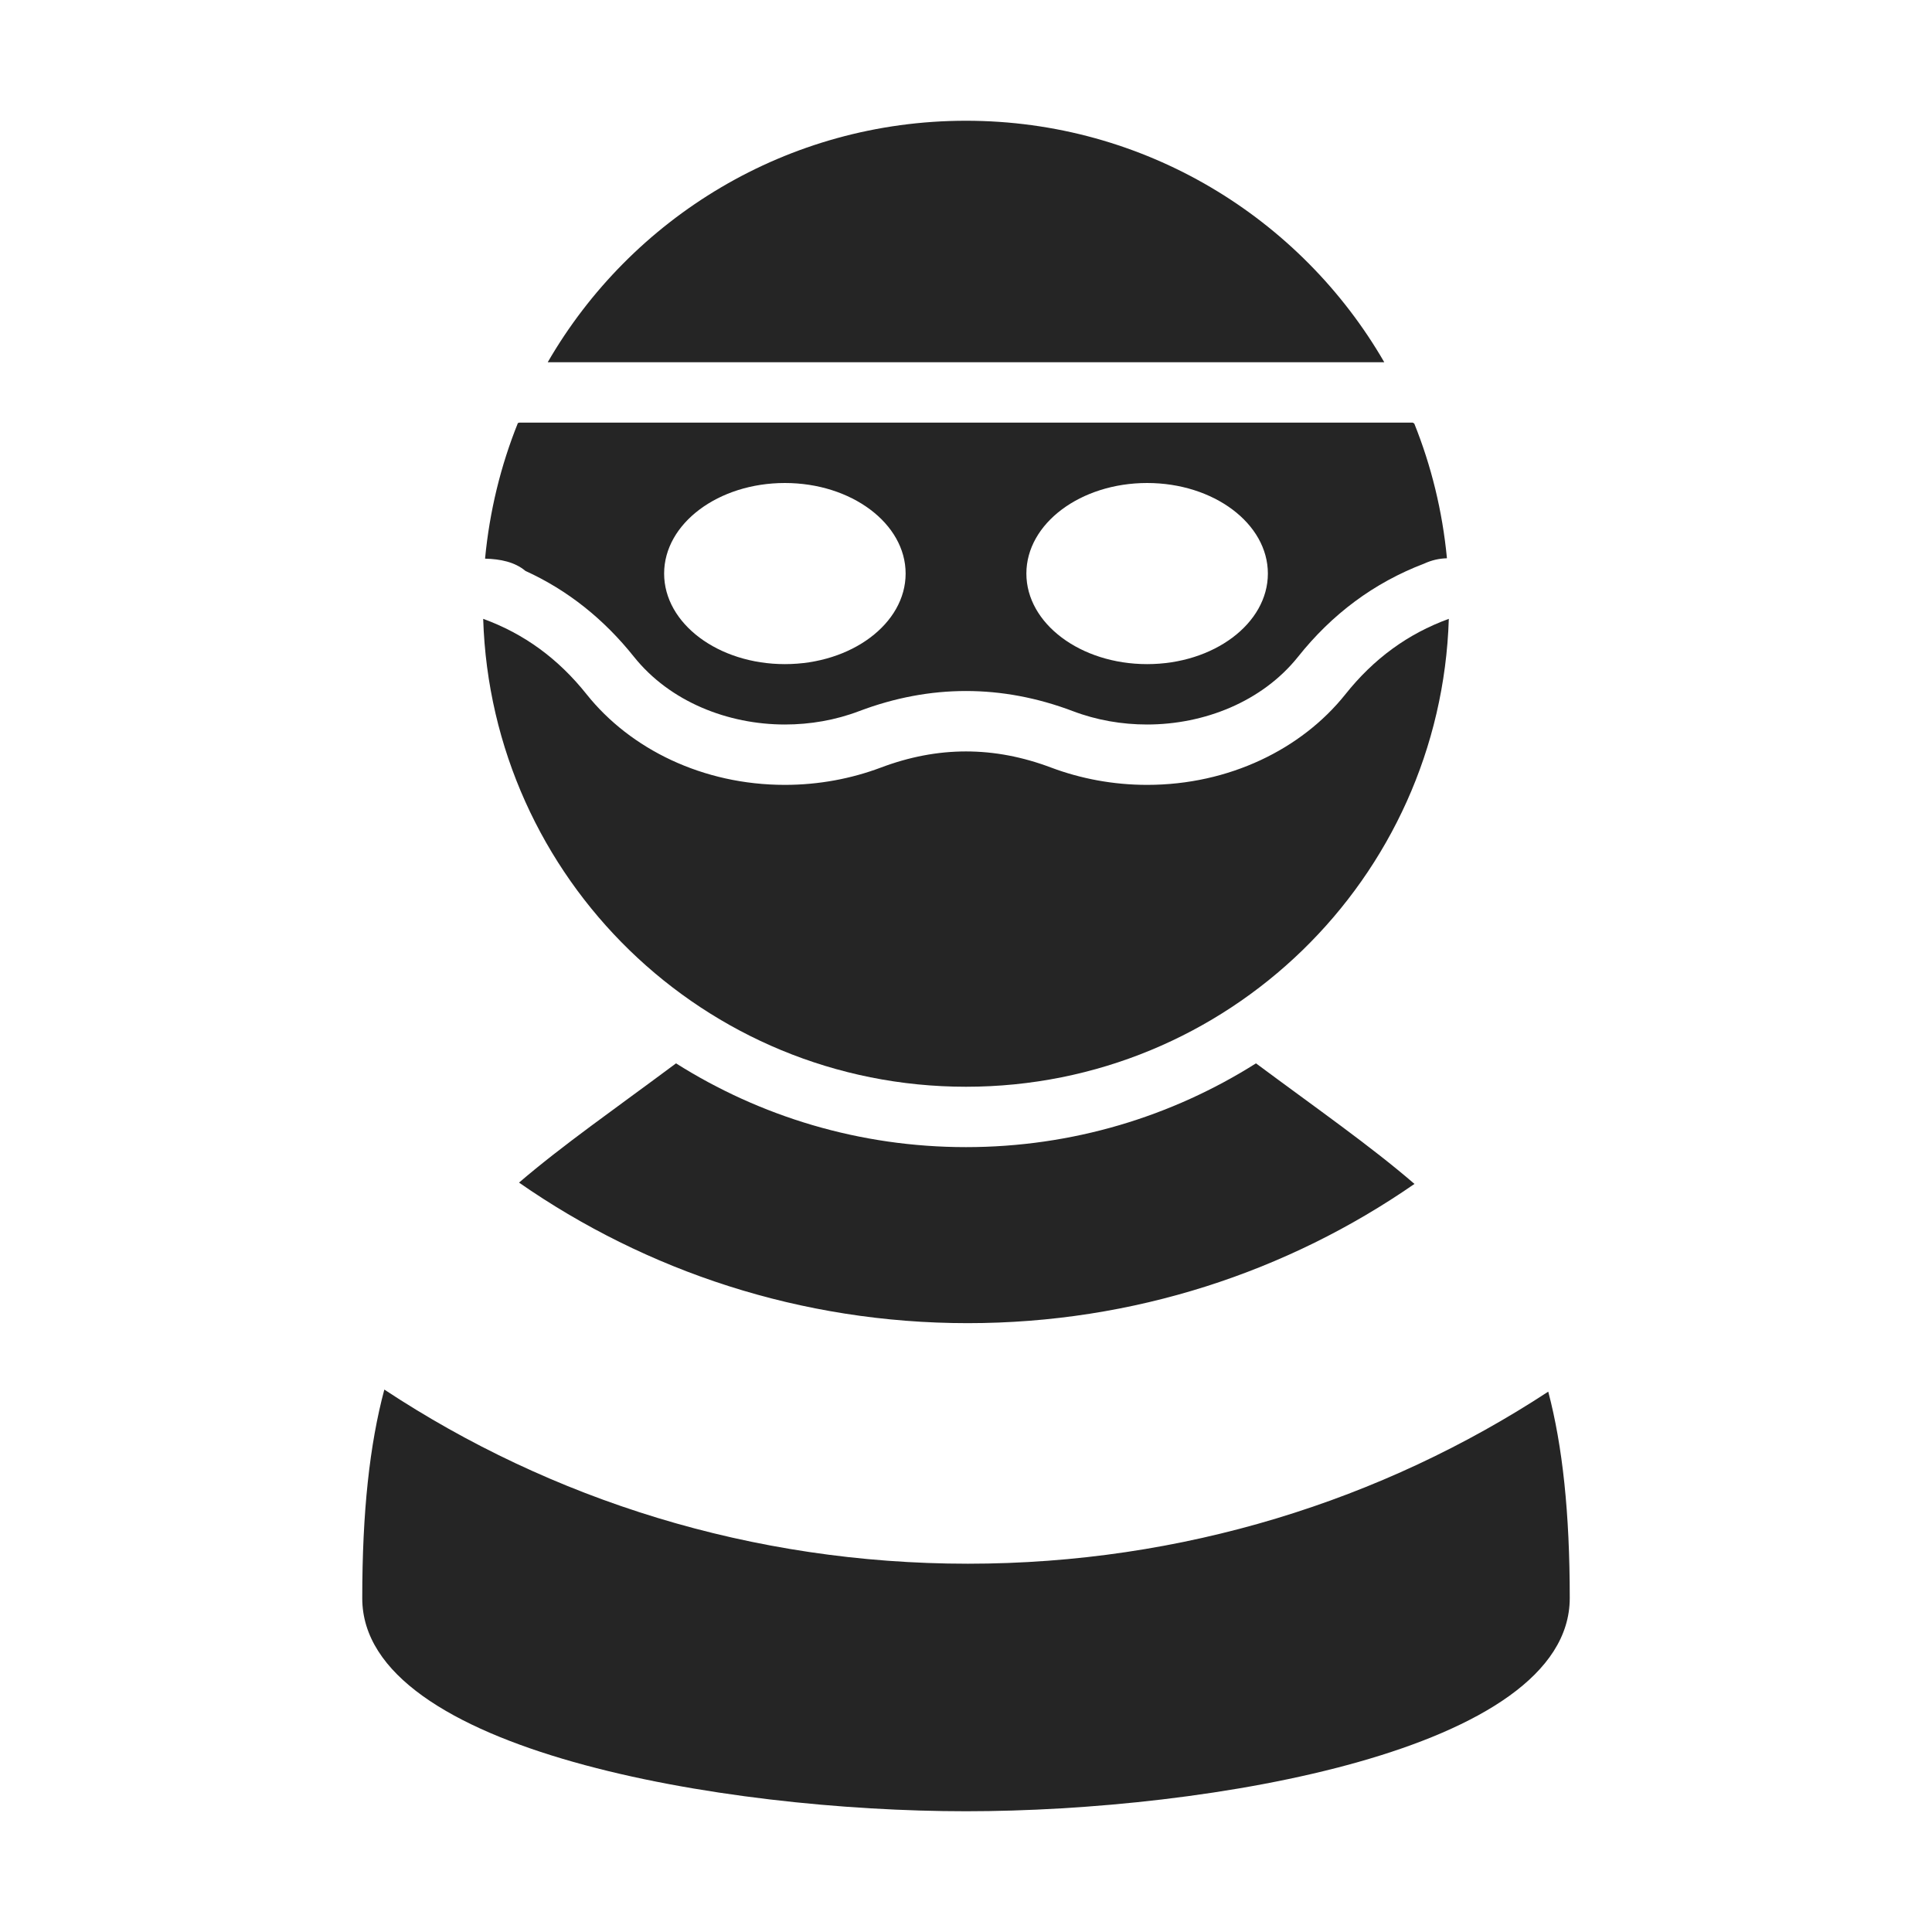 <?xml version="1.0" encoding="UTF-8"?>
<!DOCTYPE svg PUBLIC "-//W3C//DTD SVG 1.1//EN" "http://www.w3.org/Graphics/SVG/1.1/DTD/svg11.dtd">
<svg xmlns="http://www.w3.org/2000/svg" xml:space="preserve" width="1024px" height="1024px" shape-rendering="geometricPrecision" text-rendering="geometricPrecision" image-rendering="optimizeQuality" fill-rule="nonzero" clip-rule="evenodd" viewBox="0 0 10240 10240" xmlns:xlink="http://www.w3.org/1999/xlink">
	<title>criminal icon</title>
	<desc>criminal icon from the IconExperience.com O-Collection. Copyright by INCORS GmbH (www.incors.com).</desc>
	<path id="curve2" fill="#252525" d="M2751 6268c232,-199 510,-392 832,-632 445,281 972,444 1537,444 565,0 1092,-163 1537,-444 327,243 607,438 840,639 -671,465 -1487,738 -2368,738 -884,0 -1704,-276 -2378,-745zm5455 1108c76,289 114,642 114,1094 0,810 -1920,1130 -3200,1130 -1280,0 -3200,-320 -3200,-1129 0,-458 39,-814 117,-1106 883,583 1947,923 3093,923 1138,0 2197,-336 3076,-912z"/>
	<path id="curve1" fill="#252525" d="M5120 640c947,0 1775,515 2217,1280l-9 0 -4416 0c-3,0 -6,0 -9,0 442,-765 1269,-1280 2217,-1280zm2559 2640c-43,1377 -1172,2480 -2559,2480 -1387,0 -2516,-1103 -2559,-2480 217,79 398,211 549,401 231,289 615,479 1050,479 180,0 352,-33 507,-91 304,-115 602,-115 906,0 155,58 327,91 507,91 435,0 819,-190 1050,-479 151,-190 332,-322 549,-401z"/>
	<path id="curve0" fill="#252525" d="M2785 3026c226,103 417,257 575,455 191,239 499,359 800,359 134,0 268,-23 394,-71 376,-142 756,-142 1132,0 126,48 260,71 394,71 301,0 609,-120 800,-359 179,-225 401,-392 669,-494 39,-18 79,-27 119,-28l1 -1c-24,-250 -83,-489 -173,-713l-8 -5 -4736 0c-2,1 -4,2 -7,2 -91,226 -150,467 -174,718l1 1c79,2 156,17 213,65zm1375 -466c353,0 640,215 640,480 0,265 -287,480 -640,480 -353,0 -640,-215 -640,-480 0,-265 287,-480 640,-480zm1920 0c353,0 640,215 640,480 0,265 -287,480 -640,480 -353,0 -640,-215 -640,-480 0,-265 287,-480 640,-480z"/>
</svg>
